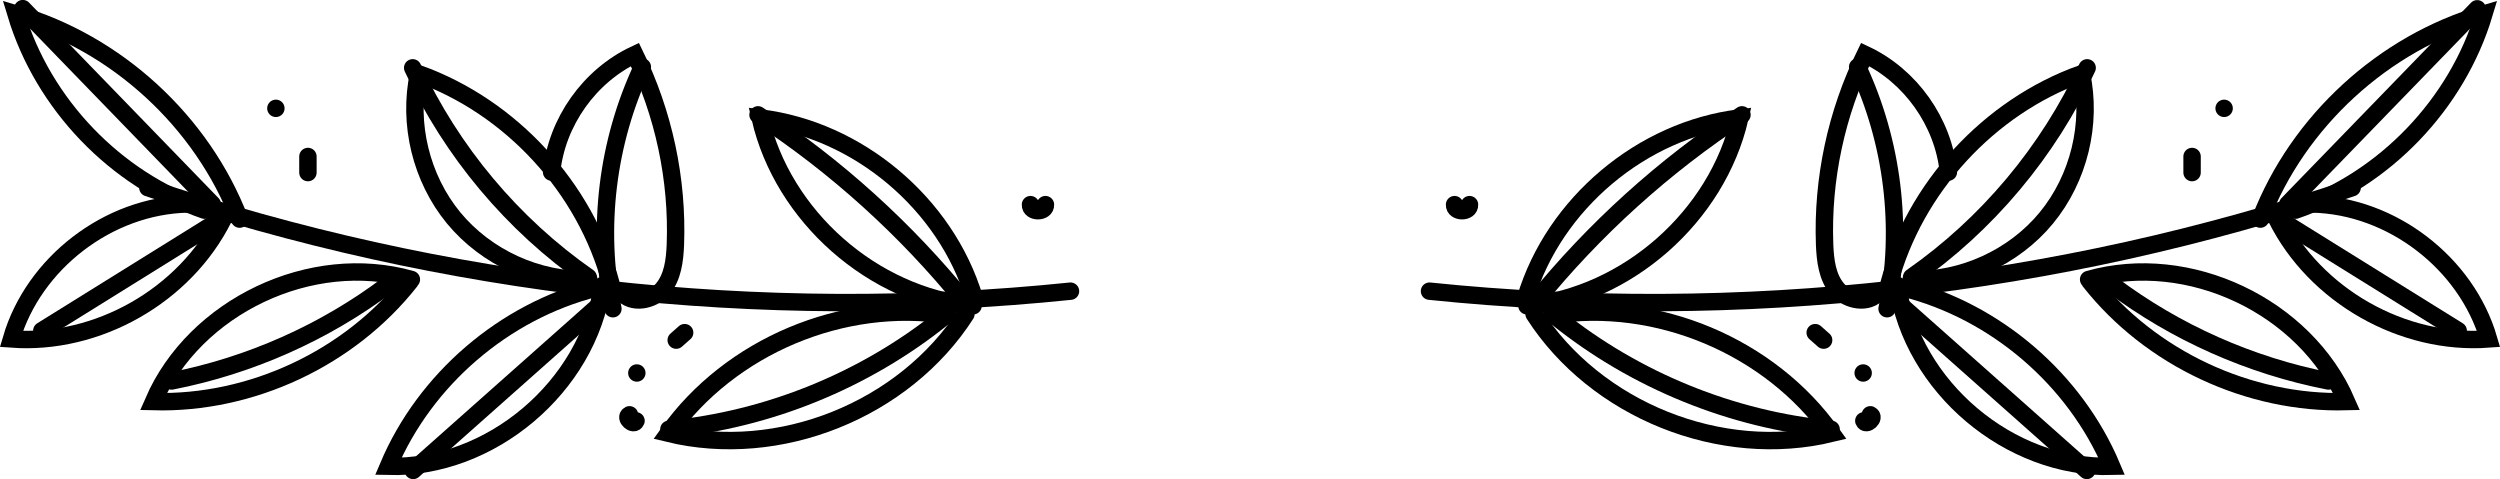<?xml version="1.0" encoding="UTF-8"?>
<svg id="Calque_2" data-name="Calque 2" xmlns="http://www.w3.org/2000/svg" viewBox="0 0 153.69 29.45">
  <defs>
    <style>
      .cls-1 {
        fill: none;
        stroke: #000;
        stroke-linecap: round;
        stroke-miterlimit: 10;
        stroke-width: 1.07px;
      }
    </style>
  </defs>
  <g id="OBJECTS">
    <g>
      <g>
        <path class="cls-1" d="m87.88,17.9c19.07,1.97,38.56-.22,56.72-6.36"/>
        <path class="cls-1" d="m93.79,18.33c1.75-5.81,7.15-10.35,13.17-11.08-1.4,6.05-6.91,10.91-13.09,11.55"/>
        <path class="cls-1" d="m95.38,19.39c6.48-1.02,13.43,1.9,17.23,7.25-6.81,1.66-14.51-1.43-18.3-7.33"/>
        <path class="cls-1" d="m94.39,18.54c3.61-4.45,7.91-8.34,12.7-11.48"/>
        <path class="cls-1" d="m95.75,19.55c4.79,3.84,10.71,6.25,16.82,6.84"/>
        <path class="cls-1" d="m138.96,13.47c2.32-6.01,7.56-10.82,13.75-12.62-1.67,5.55-6.11,10.18-11.59,12.07"/>
        <path class="cls-1" d="m140.64,12.55c3.88-4,7.77-8.01,11.65-12.01"/>
        <path class="cls-1" d="m128.48,17.3c3.73,4.73,9.76,7.55,15.78,7.39-2.54-5.86-9.71-9.26-15.86-7.51"/>
        <path class="cls-1" d="m129.83,17.5c3.91,2.94,8.5,4.98,13.31,5.92"/>
        <path class="cls-1" d="m116.14,17.4c1.56-5.85,6.12-10.82,11.82-12.87.66,3.08-.16,6.44-2.16,8.87s-5.16,3.87-8.31,3.79"/>
        <path class="cls-1" d="m117.52,17.04c4.65-3.24,8.41-7.73,10.79-12.87"/>
        <path class="cls-1" d="m116.65,17.55c.89,6.22,6.89,11.29,13.17,11.12-2.26-5.35-7.12-9.52-12.74-10.95"/>
        <path class="cls-1" d="m117.05,18.94c3.75,3.33,7.49,6.65,11.24,9.98"/>
        <path class="cls-1" d="m115.47,17.98c-.6.75-1.9.52-2.52-.21s-.74-1.76-.78-2.73c-.15-4.02.72-8.08,2.49-11.69,2.79,1.31,4.81,4.15,5.12,7.23"/>
        <path class="cls-1" d="m114.2,4.12c2.16,4.59,2.81,9.88,1.81,14.86"/>
        <path class="cls-1" d="m139.95,13.42c2.37,4.75,7.75,7.81,13.04,7.42-1.37-4.67-5.97-8.2-10.84-8.3"/>
        <path class="cls-1" d="m140.2,13.54c3.64,2.26,7.28,4.53,10.92,6.79"/>
        <path class="cls-1" d="m89.42,12.58c-.03.5.95.5.92,0"/>
        <path class="cls-1" d="m111.59,20.45c.17.15.35.31.52.46"/>
        <path class="cls-1" d="m114.98,25.5c.34.17-.26.72-.4.37"/>
        <line class="cls-1" x1="114.54" y1="22.93" x2="114.54" y2="22.93"/>
        <line class="cls-1" x1="136.73" y1="6.66" x2="136.73" y2="6.66"/>
        <path class="cls-1" d="m134.76,9.62v.99"/>
      </g>
      <g>
        <path class="cls-1" d="m65.81,17.9c-19.07,1.97-38.56-.22-56.72-6.36"/>
        <path class="cls-1" d="m59.9,18.33c-1.75-5.81-7.15-10.35-13.17-11.08,1.4,6.05,6.91,10.91,13.09,11.55"/>
        <path class="cls-1" d="m58.31,19.39c-6.48-1.02-13.43,1.9-17.23,7.25,6.81,1.66,14.51-1.43,18.3-7.33"/>
        <path class="cls-1" d="m59.3,18.54c-3.61-4.45-7.91-8.34-12.7-11.48"/>
        <path class="cls-1" d="m57.94,19.55c-4.79,3.84-10.71,6.25-16.82,6.84"/>
        <path class="cls-1" d="m14.73,13.47C12.41,7.46,7.17,2.65.98.85c1.67,5.55,6.11,10.18,11.59,12.07"/>
        <path class="cls-1" d="m13.05,12.55C9.16,8.54,5.28,4.54,1.4.53"/>
        <path class="cls-1" d="m25.21,17.3c-3.73,4.73-9.76,7.55-15.78,7.39,2.54-5.86,9.71-9.26,15.86-7.51"/>
        <path class="cls-1" d="m23.86,17.5c-3.91,2.94-8.5,4.98-13.31,5.92"/>
        <path class="cls-1" d="m37.55,17.4c-1.56-5.85-6.12-10.82-11.82-12.87-.66,3.08.16,6.44,2.16,8.87,2.01,2.43,5.16,3.87,8.31,3.79"/>
        <path class="cls-1" d="m36.16,17.04c-4.65-3.24-8.41-7.73-10.79-12.87"/>
        <path class="cls-1" d="m37.04,17.55c-.89,6.22-6.89,11.29-13.17,11.12,2.26-5.35,7.12-9.52,12.74-10.95"/>
        <path class="cls-1" d="m36.64,18.94c-3.75,3.33-7.49,6.65-11.24,9.98"/>
        <path class="cls-1" d="m38.22,17.98c.6.75,1.9.52,2.52-.21.62-.74.74-1.76.78-2.73.15-4.02-.72-8.08-2.49-11.69-2.79,1.31-4.81,4.15-5.12,7.23"/>
        <path class="cls-1" d="m39.49,4.12c-2.16,4.59-2.81,9.88-1.81,14.86"/>
        <path class="cls-1" d="m13.74,13.42c-2.37,4.75-7.75,7.81-13.04,7.42,1.37-4.67,5.97-8.2,10.84-8.3"/>
        <path class="cls-1" d="m13.49,13.54c-3.64,2.26-7.28,4.53-10.92,6.79"/>
        <path class="cls-1" d="m64.27,12.58c.03.5-.95.5-.92,0"/>
        <path class="cls-1" d="m42.09,20.45c-.17.15-.35.31-.52.46"/>
        <path class="cls-1" d="m38.7,25.5c-.34.17.26.72.4.37"/>
        <line class="cls-1" x1="39.15" y1="22.93" x2="39.15" y2="22.93"/>
        <line class="cls-1" x1="16.96" y1="6.66" x2="16.96" y2="6.66"/>
        <path class="cls-1" d="m18.93,9.62v.99"/>
      </g>
    </g>
  </g>
</svg>